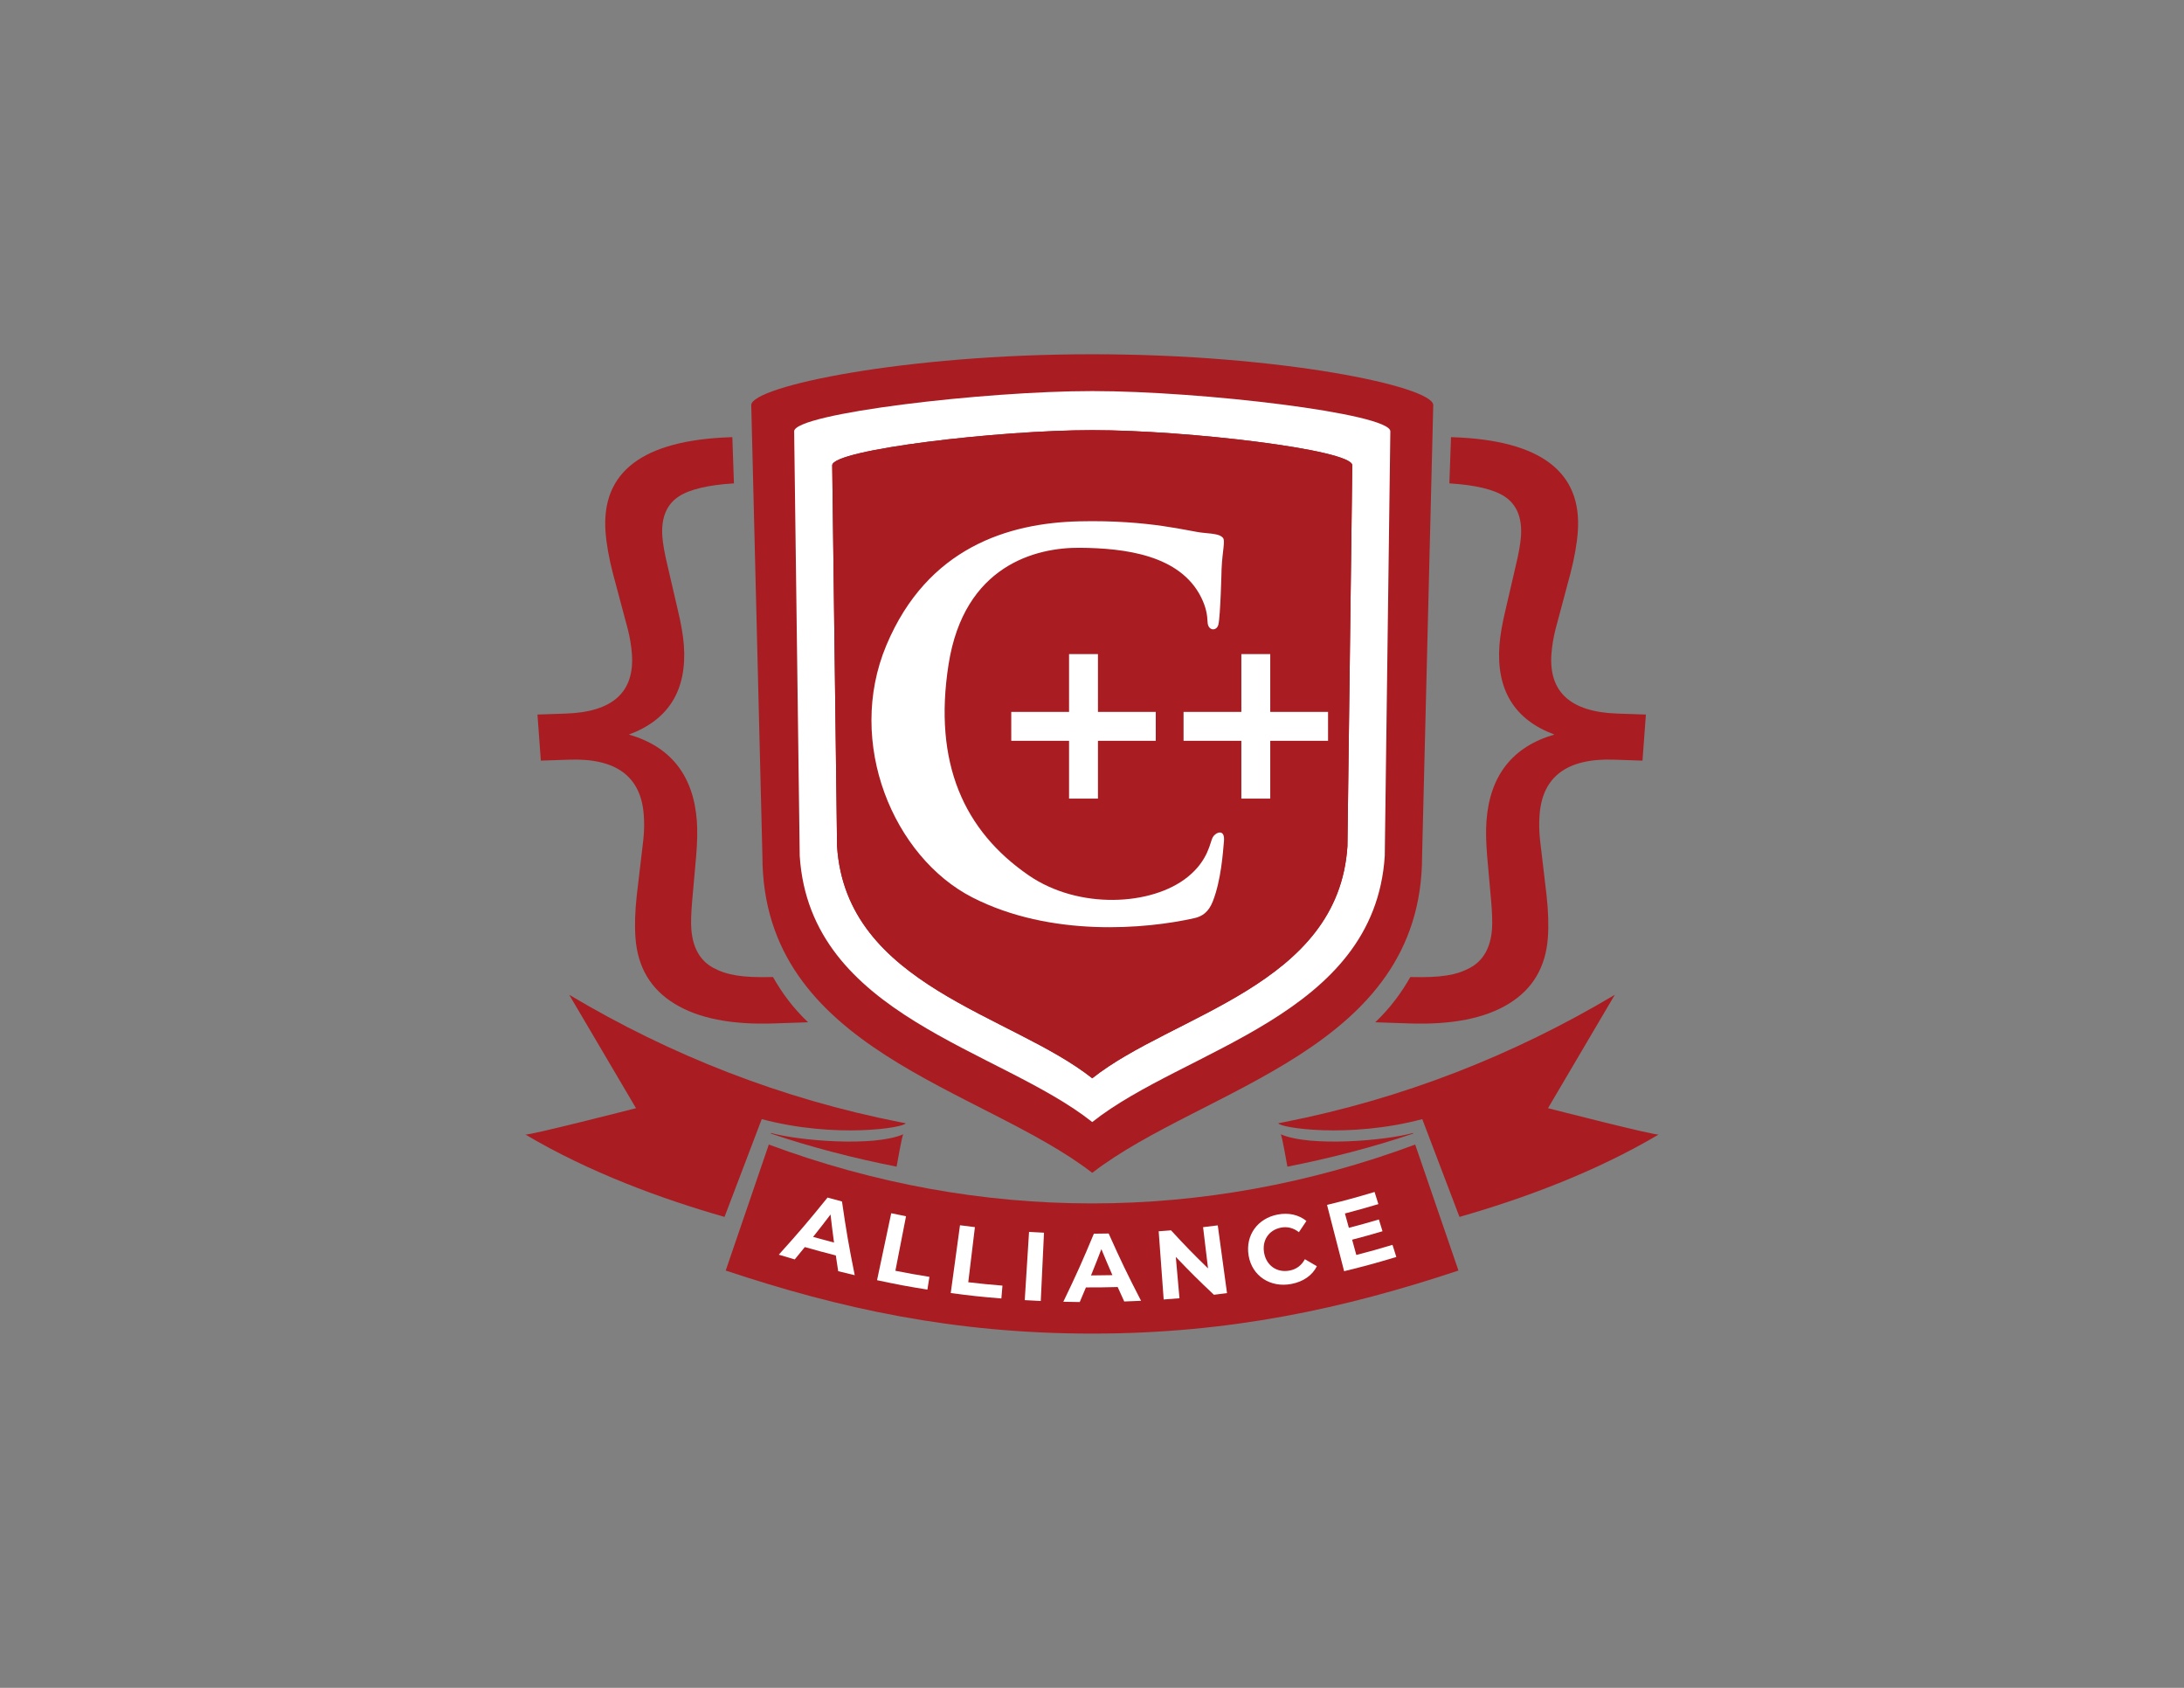 <?xml version="1.0" encoding="utf-8"?>
<!-- Generator: Adobe Illustrator 24.0.3, SVG Export Plug-In . SVG Version: 6.00 Build 0)  -->
<svg version="1.1" id="Layer_1" xmlns="http://www.w3.org/2000/svg" xmlns:xlink="http://www.w3.org/1999/xlink" x="0px" y="0px"
	 viewBox="0 0 792 612" style="enable-background:new 0 0 792 612;" xml:space="preserve">
<rect x="0" y="0" width="792" height="612" fill="#808080" stroke="none"/>
<style type="text/css">
	.st0{fill-rule:evenodd;clip-rule:evenodd;fill:#A91C21;}
	.st1{fill-rule:evenodd;clip-rule:evenodd;fill:#FFFFFF;}
	.st2{fill:#FFFFFF;}
</style>
<g>
	<g>
		<g>
			<path class="st0" d="M266.15,175.27c-9.44,0.58-16.14,2.19-20.08,4.79c-4.4,2.94-6.38,7.78-5.87,14.59
				c0.19,2.51,0.79,5.98,1.86,10.41l3.64,15.7c1.28,5.27,2.03,9.66,2.29,13.14c1.2,16.28-5.45,27.09-19.93,32.44
				c15.2,4.4,23.42,14.86,24.64,31.34c0.25,3.4,0.18,7.67-0.26,12.84l-1.4,15.75c-0.4,4.55-0.53,8.08-0.35,10.56
				c0.5,6.81,3.18,11.52,7.99,14.11c4.79,2.58,10.31,3.62,21.51,3.33c0.04,0,0.1-0.04,0.12,0c3.2,5.63,7.19,11.15,12.72,16.4
				l-12.39,0.42c-15.41,0.53-27.47-1.85-36.09-7.18c-8.62-5.29-13.32-13.23-14.1-23.83c-0.33-4.52-0.17-9.65,0.46-15.37l2.39-20.28
				c0.32-3.04,0.37-6.06,0.15-9c-1.02-13.88-10.02-20.56-26.98-19.98l-10.34,0.35l-1.23-16.71l10.34-0.35
				c16.96-0.58,24.93-7.79,23.91-21.64c-0.22-2.94-0.71-5.91-1.48-8.94l-5.36-20.06c-1.47-5.65-2.38-10.74-2.72-15.26
				c-1.61-21.77,13.5-33.24,45.38-34.31l0.6-0.02L266.15,175.27z"/>
		</g>
		<g>
			<path class="st0" d="M525.6,175.27c9.44,0.58,16.14,2.19,20.08,4.79c4.4,2.94,6.38,7.78,5.87,14.59
				c-0.19,2.51-0.79,5.98-1.86,10.41l-3.64,15.7c-1.28,5.27-2.03,9.66-2.29,13.14c-1.2,16.28,5.46,27.09,19.93,32.44
				c-15.2,4.4-23.42,14.86-24.64,31.34c-0.25,3.4-0.18,7.67,0.26,12.84l1.4,15.75c0.4,4.55,0.53,8.08,0.35,10.56
				c-0.5,6.81-3.18,11.52-7.99,14.11c-4.79,2.58-10.31,3.62-21.51,3.33c-0.04,0-0.1-0.04-0.12,0c-3.2,5.63-7.2,11.15-12.72,16.4
				l12.39,0.42c15.41,0.53,27.47-1.85,36.09-7.18c8.62-5.29,13.32-13.23,14.11-23.83c0.33-4.52,0.17-9.65-0.46-15.37l-2.39-20.28
				c-0.32-3.04-0.37-6.06-0.15-9c1.03-13.88,10.02-20.56,26.98-19.98l10.34,0.35l1.23-16.71l-10.34-0.35
				c-16.96-0.58-24.93-7.79-23.91-21.64c0.22-2.94,0.71-5.91,1.48-8.94l5.36-20.06c1.47-5.65,2.38-10.74,2.72-15.26
				c1.61-21.77-13.5-33.24-45.38-34.31l-0.6-0.02L525.6,175.27z"/>
		</g>
		<g>
			<path class="st0" d="M327.6,411.27c-10.83,4.7-38.07,2.3-47.99-0.45l-0.08,0.2c14.56,4.95,30.49,9.03,45.61,12
				C325.28,422.55,327.09,411.48,327.6,411.27z"/>
		</g>
		<g>
			<path class="st0" d="M464.4,411.27c10.83,4.7,38.07,2.3,47.99-0.45l0.08,0.2c-14.56,4.95-30.49,9.03-45.61,12
				C466.72,422.55,464.91,411.48,464.4,411.27z"/>
		</g>
		<g>
			<path class="st0" d="M513.2,415.01c-76.55,28.46-157.85,28.45-234.4,0l-15.63,45.68c41.33,13.79,82.76,22.86,132.83,22.86
				s91.56-9.12,132.89-22.86L513.2,415.01z"/>
		</g>
		<g>
			<path class="st0" d="M585.58,360.71c-36.91,22-77.04,37.73-119.92,46.17l-2.09,0.4c0.35,1.6,25.32,5.64,52.2-1.49l13.49,35.45
				c22.92-6.53,49.28-16.25,72.23-29.88c-0.9,0.53-40.13-9.54-40.13-9.54L585.58,360.71z"/>
		</g>
		<g>
			<path class="st0" d="M206.42,360.71c36.91,22,77.04,37.73,119.92,46.17l2.09,0.4c-0.35,1.6-25.32,5.64-52.2-1.49l-13.49,35.45
				c-22.92-6.53-49.28-16.25-72.23-29.88c0.9,0.53,40.13-9.54,40.13-9.54L206.42,360.71z"/>
		</g>
		<g>
			<g>
				<path class="st0" d="M396.18,128.45H396c-67.94,0-123.15,11.59-123.57,18.37l4.05,163.58c0,70.6,79.57,83.93,119.61,114.86
					C436.13,394.33,515.7,381,515.7,310.4l4.05-163.58C519.33,140.04,464.12,128.45,396.18,128.45z"/>
				<path class="st0" d="M502.17,310.35c-3.74,58.14-72.58,69.9-106.08,96.5c-33.5-26.6-102.34-38.36-106.08-96.5l-2.02-153.99
					c0.28-6.47,69.08-14.56,108.1-14.56c39.57,0,107.82,8.09,108.1,14.56L502.17,310.35z"/>
			</g>
			<path class="st1" d="M396.09,141.8c-39.02,0-107.82,8.09-108.1,14.56l2.02,153.99c3.74,58.14,72.58,69.9,106.08,96.5
				c33.5-26.6,102.34-38.36,106.08-96.5l2.02-153.99C503.91,149.89,435.66,141.8,396.09,141.8z M488.63,306.81
				c-3.26,50.7-63.31,60.96-92.54,84.16c-29.23-23.2-89.27-33.46-92.54-84.16l-1.76-138.13c0.24-5.65,60.26-12.71,94.3-12.71
				c34.52,0,94.05,7.06,94.3,12.71L488.63,306.81z"/>
		</g>
		<g>
			<path class="st0" d="M490.39,168.68l-1.76,138.13c-3.26,50.7-63.31,60.96-92.54,84.16c-29.23-23.2-89.27-33.46-92.54-84.16
				l-1.76-138.13c0.24-5.65,60.26-12.71,94.3-12.71C430.61,155.97,490.14,163.04,490.39,168.68z"/>
		</g>
		<g>
			<polygon class="st1" points="387.68,237.17 398.16,237.17 398.16,258.13 419.12,258.13 419.12,268.61 398.16,268.61 
				398.16,289.57 387.68,289.57 387.68,268.61 366.72,268.61 366.72,258.13 387.68,258.13 			"/>
		</g>
		<g>
			<polygon class="st1" points="450.16,237.17 460.64,237.17 460.64,258.13 481.6,258.13 481.6,268.61 460.64,268.61 460.64,289.57 
				450.16,289.57 450.16,268.61 429.2,268.61 429.2,258.13 450.16,258.13 			"/>
		</g>
	</g>
	<g>
		<g>
			<path class="st2" d="M303.1,455.22c-4.51-1.16-6.76-1.77-11.24-3.04c-1.45,1.8-2.19,2.7-3.66,4.48
				c-2.32-0.67-3.47-1.02-5.78-1.72c7.34-8.15,10.88-12.29,17.68-20.71c2.09,0.58,3.14,0.87,5.24,1.42
				c1.54,10.68,2.46,16.03,4.62,26.73c-2.4-0.56-3.6-0.85-6-1.45C303.6,458.64,303.43,457.5,303.1,455.22z M302.45,450.54
				c-0.55-4.07-0.8-6.11-1.27-10.17c-2.49,3.27-3.75,4.89-6.32,8.12C297.89,449.34,299.41,449.75,302.45,450.54z"/>
			<path class="st2" d="M323.19,439.91c2.15,0.46,3.22,0.68,5.37,1.1c-1.54,7.9-2.32,11.85-3.86,19.76
				c4.93,0.97,7.4,1.41,12.35,2.21c-0.3,1.85-0.44,2.77-0.74,4.62c-7.32-1.17-10.98-1.86-18.26-3.41
				C320.11,454.47,321.14,449.62,323.19,439.91z"/>
			<path class="st2" d="M348.13,444.27c2.16,0.29,3.24,0.43,5.41,0.68c-0.96,7.99-1.45,11.99-2.41,19.98
				c4.96,0.58,7.44,0.82,12.4,1.23c-0.16,1.86-0.24,2.8-0.4,4.66c-7.35-0.6-11.02-0.98-18.36-1.98
				C346.11,459.01,346.79,454.1,348.13,444.27z"/>
			<path class="st2" d="M373.17,446.68c2.17,0.13,3.25,0.19,5.42,0.29c-0.47,9.91-0.7,14.86-1.17,24.76
				c-2.33-0.1-3.49-0.17-5.81-0.31C372.24,461.53,372.55,456.58,373.17,446.68z"/>
			<path class="st2" d="M405.31,466.67c-4.6,0.12-6.9,0.15-11.51,0.14c-0.88,2.12-1.33,3.18-2.24,5.3c-2.39-0.02-3.58-0.04-5.96-0.1
				c4.73-9.81,6.95-14.75,11.08-24.68c2.15-0.01,3.22-0.02,5.36-0.07c4.4,9.83,6.75,14.72,11.75,24.4c-2.44,0.12-3.66,0.17-6.1,0.25
				C406.72,469.82,406.25,468.77,405.31,466.67z M403.4,462.36c-1.64-3.76-2.44-5.65-4-9.42c-1.46,3.81-2.22,5.72-3.76,9.52
				C398.74,462.45,400.3,462.43,403.4,462.36z"/>
			<path class="st2" d="M441.61,444.31c1.34,9.83,2.01,14.74,3.35,24.57c-1.9,0.25-2.85,0.36-4.75,0.59
				c-5.72-5.39-8.49-8.14-13.82-13.73c0.53,6,0.8,9,1.33,15c-2.29,0.19-3.44,0.28-5.73,0.44c-0.73-9.89-1.09-14.84-1.81-24.73
				c1.79-0.13,2.69-0.19,4.48-0.34c5.17,5.62,7.86,8.38,13.42,13.8c-0.72-5.98-1.08-8.97-1.8-14.95
				C438.42,444.72,439.48,444.59,441.61,444.31z"/>
			<path class="st2" d="M452.79,455.24c-1.21-7.38,3.3-13.46,10.5-14.85c3.99-0.77,7.64,0.05,10.47,2.32
				c-1.08,1.63-1.62,2.45-2.73,4.07c-1.99-1.54-4.17-2.1-6.51-1.65c-4.38,0.85-6.93,4.58-6.1,9.18c0.83,4.6,4.67,7.27,9.26,6.38
				c2.45-0.47,4.31-1.87,5.51-4.11c1.73,1.03,2.61,1.53,4.36,2.54c-1.65,3.31-4.9,5.6-9.22,6.43
				C460.64,467.03,454,462.62,452.79,455.24z"/>
			<path class="st2" d="M504.97,451.37c0.55,1.76,0.83,2.64,1.39,4.4c-7.53,2.26-11.32,3.29-18.93,5.16
				c-2.48-9.62-3.72-14.42-6.2-24.04c6.93-1.7,10.38-2.64,17.24-4.69c0.55,1.76,0.83,2.64,1.38,4.4c-4.83,1.44-7.26,2.12-12.13,3.4
				c0.57,2.08,0.86,3.12,1.43,5.2c4.37-1.14,6.55-1.75,10.88-3.03c0.53,1.71,0.79,2.56,1.32,4.27c-4.39,1.29-6.6,1.91-11.02,3.06
				c0.61,2.22,0.91,3.32,1.52,5.54C497.12,453.68,499.74,452.94,504.97,451.37z"/>
		</g>
	</g>
	<g>
		<path class="st2" d="M442.99,206.31c0.29-6.65,1.45-10.34,0.43-11.37c-1.01-1.03-2.31-1.33-7.23-1.77
			c-4.91-0.44-19.22-4.73-44.8-4.14c-25.58,0.59-55.06,9.45-69.95,44.91s2.66,76.84,31.14,91.44c28.54,14.62,63.14,11.46,80.57,7.53
			c2.83-0.64,5.13-2.19,6.65-6.06c3.05-7.78,3.67-17.69,4.05-21.82c0.43-4.73-3.03-3.25-4.05-1.48s-1.49,8.29-9.1,14.43
			c-13.01,10.49-39.53,11.88-57.66-0.59c-23.41-16.1-34.68-40.62-29.05-76.52c5.64-35.9,31.65-42.4,47.69-42.25
			c16.04,0.15,36.25,2.51,43.93,18.02c1.77,3.58,2.19,6.3,2.31,8.97c0.14,3.2,3.28,3.33,3.9,0.89
			C442.59,223.56,442.99,206.31,442.99,206.31z"/>
	</g>
</g>
</svg>
